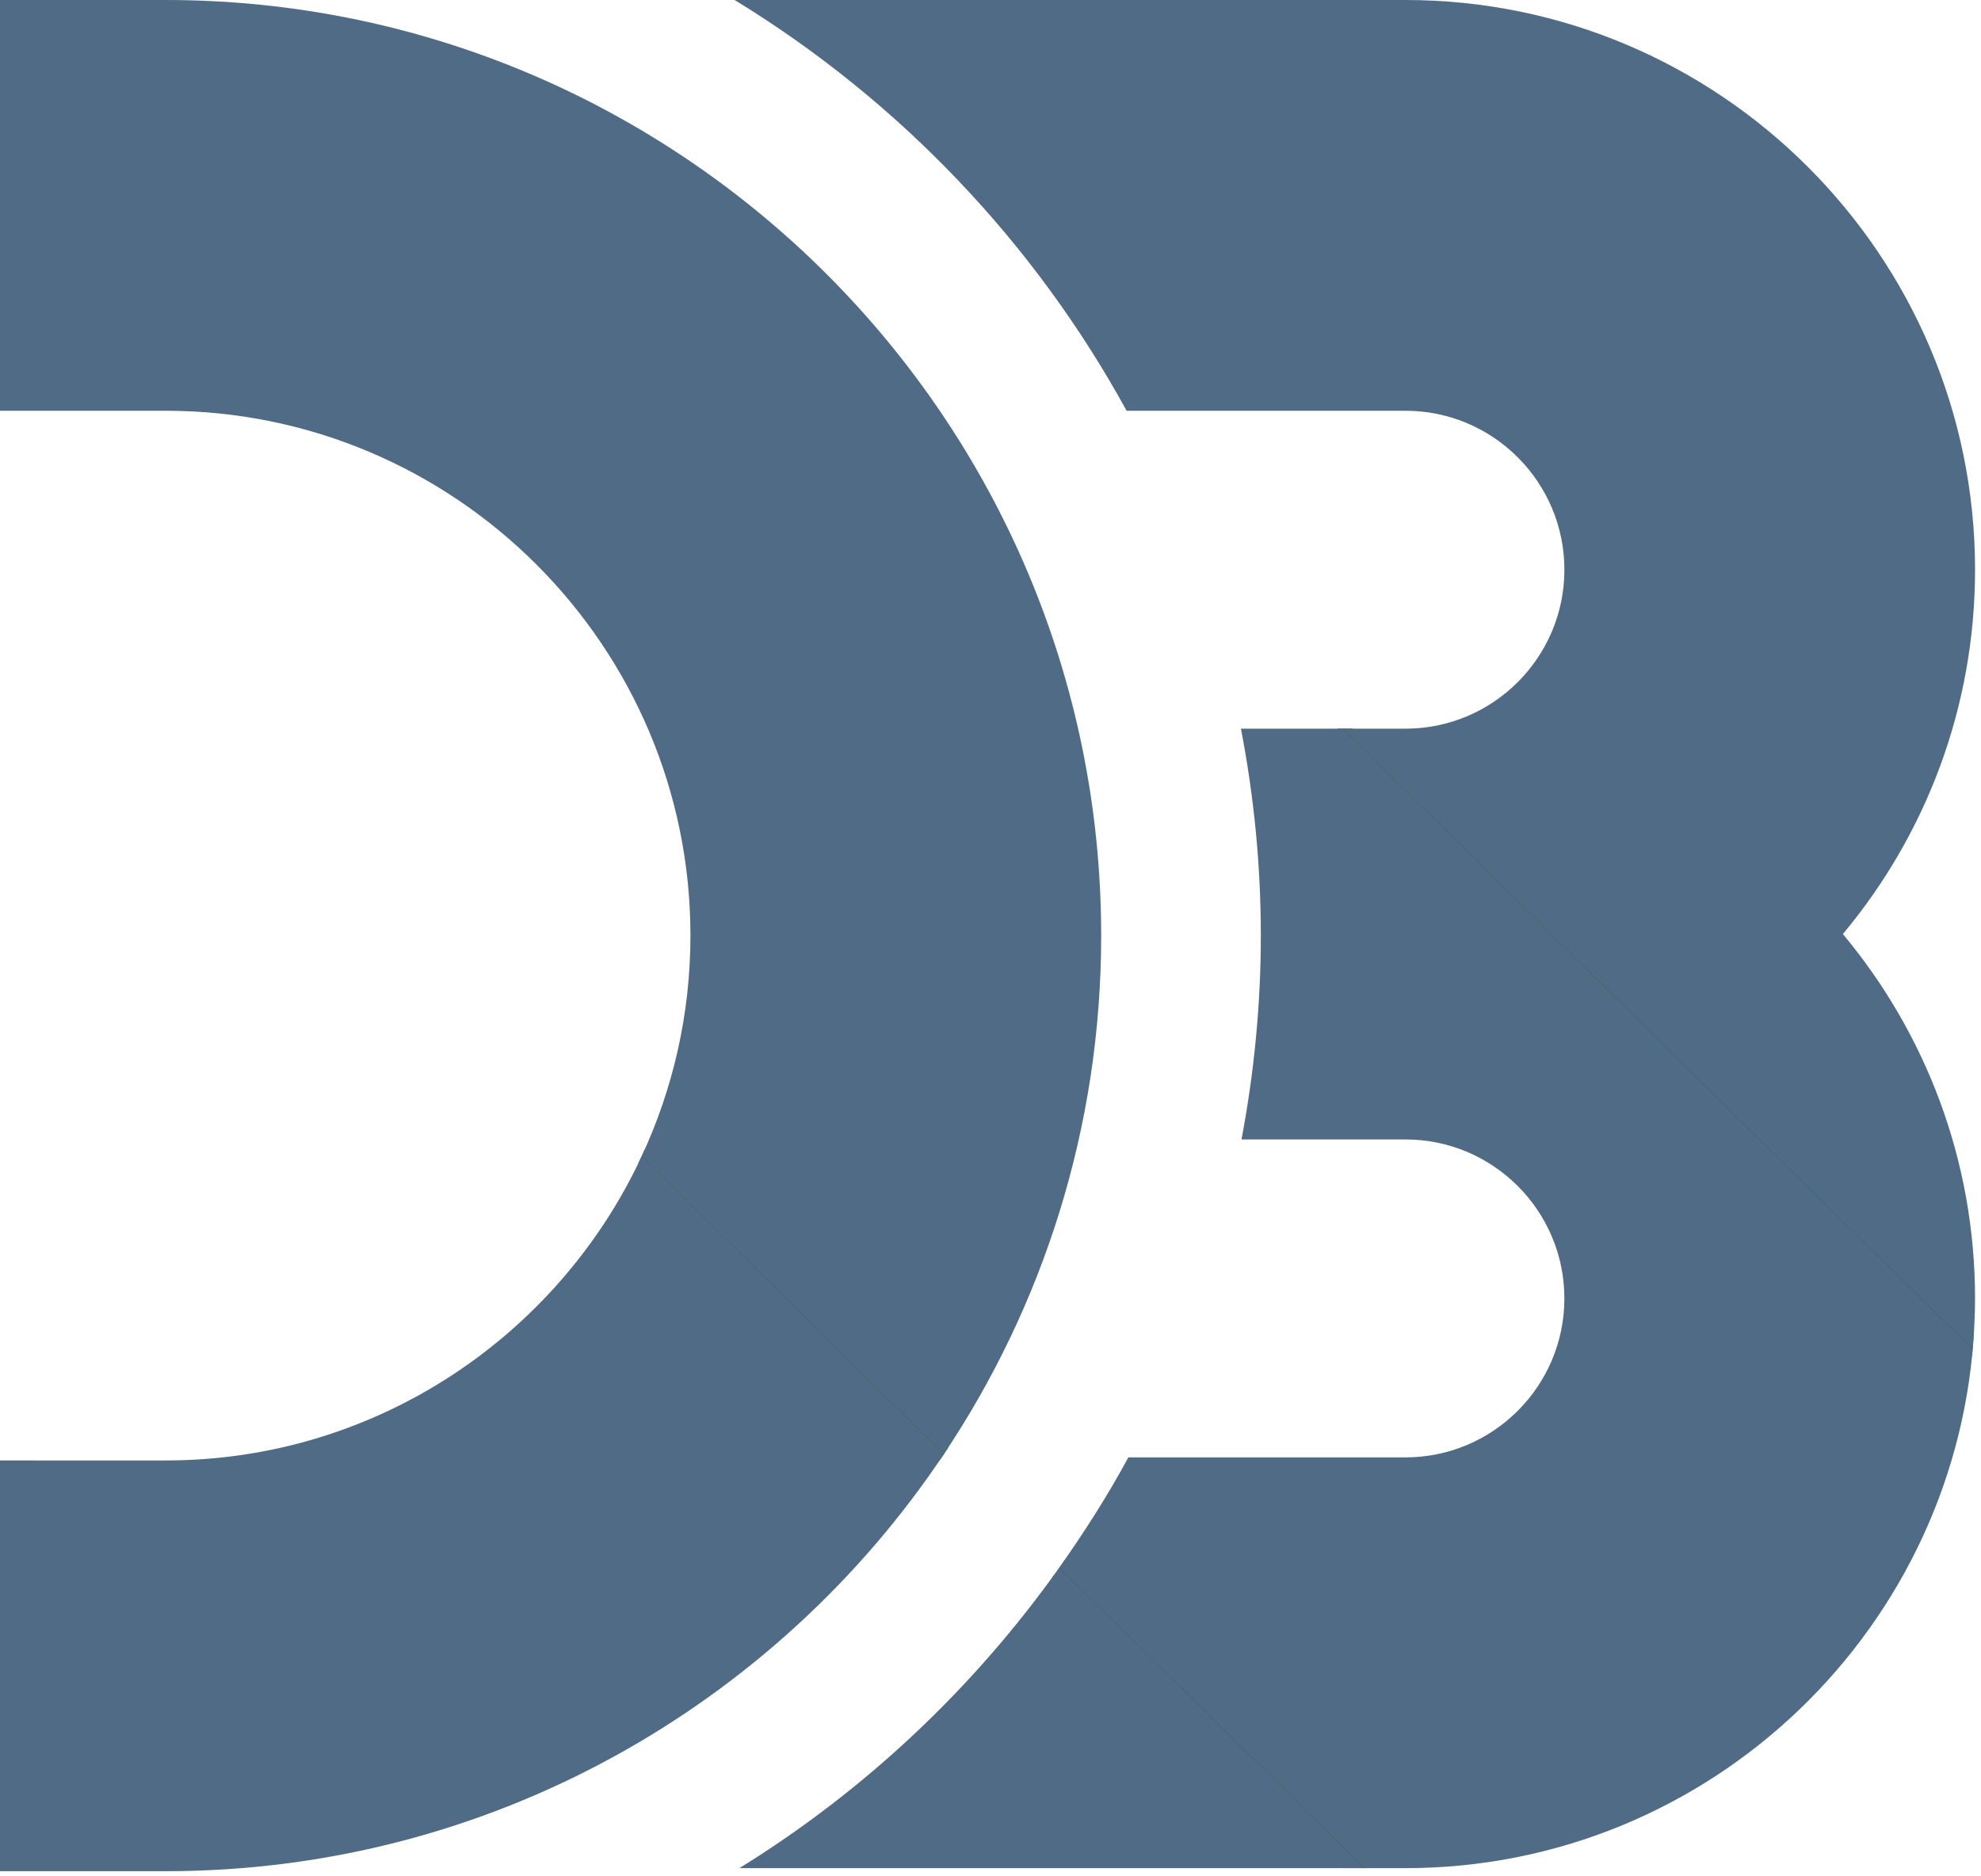 <?xml version="1.0" encoding="utf-8"?>
<!-- Generator: Adobe Illustrator 16.0.0, SVG Export Plug-In . SVG Version: 6.00 Build 0)  -->
<!DOCTYPE svg PUBLIC "-//W3C//DTD SVG 1.1//EN" "http://www.w3.org/Graphics/SVG/1.1/DTD/svg11.dtd">
<svg version="1.1" id="Layer_1" xmlns="http://www.w3.org/2000/svg" xmlns:xlink="http://www.w3.org/1999/xlink" x="0px" y="0px"
	 width="150px" height="142px" viewBox="0 0 150 142" enable-background="new 0 0 150 142" xml:space="preserve">
<linearGradient id="SVGID_1_" gradientUnits="userSpaceOnUse" x1="-878.672" y1="607.505" x2="-876.808" y2="605.516" gradientTransform="matrix(48.205 0 0 -47.585 42417.59 28918.738)">
	<stop  offset="0" style="stop-color:#006400"/>
	<stop  offset="1" style="stop-color:#006400"/>
</linearGradient>
<path fill="url(#SVGID_1_)" d="M149.316,102.625c0.066-0.651,0.115-1.309,0.152-1.97c0.045-0.782-47.078-45.493-47.078-45.493
	h-1.126C101.265,55.162,149.027,105.543,149.316,102.625L149.316,102.625L149.316,102.625z"/>
<linearGradient id="SVGID_2_" gradientUnits="userSpaceOnUse" x1="-873.45" y1="604.059" x2="-869.885" y2="600.581" gradientTransform="matrix(23.497 0 0 -23.615 20511.359 14293.329)">
	<stop  offset="0" style="stop-color:#006400"/>
	<stop  offset="1" style="stop-color:#006400"/>
</linearGradient>
<path fill="url(#SVGID_2_)" d="M48.778,87.115c-0.062,0.137-0.125,0.274-0.188,0.411c-0.067,0.144-0.136,0.287-0.204,0.429
	c-1.502,3.133,21.029,25.158,22.841,22.483c0.083-0.118,0.166-0.243,0.248-0.362c0.092-0.14,0.182-0.273,0.272-0.414
	C73.196,107.462,49.421,85.685,48.778,87.115L48.778,87.115L48.778,87.115z"/>
<linearGradient id="SVGID_3_" gradientUnits="userSpaceOnUse" x1="-873.375" y1="604.064" x2="-870.203" y2="600.428" gradientTransform="matrix(23.982 0 0 -23.335 20971.609 14153.27)">
	<stop  offset="0" style="stop-color:#006400"/>
	<stop  offset="1" style="stop-color:#006400"/>
</linearGradient>
<path fill="url(#SVGID_3_)" d="M80.617,118.09c-0.064,0.14-0.518,0.906-0.932,1.312c-0.07,0.141,21.995,22.023,21.995,22.023h1.987
	C103.669,141.425,82.955,119.016,80.617,118.09L80.617,118.09L80.617,118.09z"/>
<path fill="#4F6B85" d="M149.5,100.258c-1.031,22.876-19.957,41.167-43.079,41.167h-3.126l-23.091-22.748
	c1.899-2.679,3.665-5.454,5.237-8.348h20.979c6.636,0,12.034-5.396,12.034-12.034c0-6.636-5.398-12.035-12.034-12.035H94.006
	c0.945-5.001,1.463-10.157,1.463-15.432c0-5.356-0.526-10.585-1.506-15.666h7.711l47.69,46.99
	C149.421,101.523,149.466,100.894,149.5,100.258L149.5,100.258L149.5,100.258z M12.544,0H0v31.096h12.544
	c21.91,0,39.736,17.822,39.736,39.732c0,5.96-1.329,11.619-3.691,16.699l22.885,22.55c7.514-11.242,11.906-24.74,11.906-39.249
	C83.381,31.774,51.603,0,12.544,0L12.544,0L12.544,0z"/>
<path fill="#4F6B85" d="M106.421,0H55.624c12.407,7.575,22.681,18.316,29.681,31.096h21.116c6.636,0,12.034,5.396,12.034,12.035
	c0,6.637-5.398,12.033-12.034,12.033h-4.745l47.69,46.99c0.112-1.274,0.183-2.557,0.183-3.859c0-10.483-3.762-20.1-10.008-27.584
	c6.246-7.481,10.008-17.099,10.008-27.58C149.549,19.35,130.203,0,106.421,0L106.421,0L106.421,0z"/>
<path fill="#4F6B85" d="M103.295,141.425H55.986c9.523-5.881,17.755-13.645,24.218-22.748L103.295,141.425L103.295,141.425z
	 M71.475,110.076l-22.884-22.55c-6.322,13.587-20.099,23.036-36.046,23.036H0v31.094h12.544
	C37.094,141.656,58.762,129.099,71.475,110.076L71.475,110.076L71.475,110.076z"/>
</svg>
